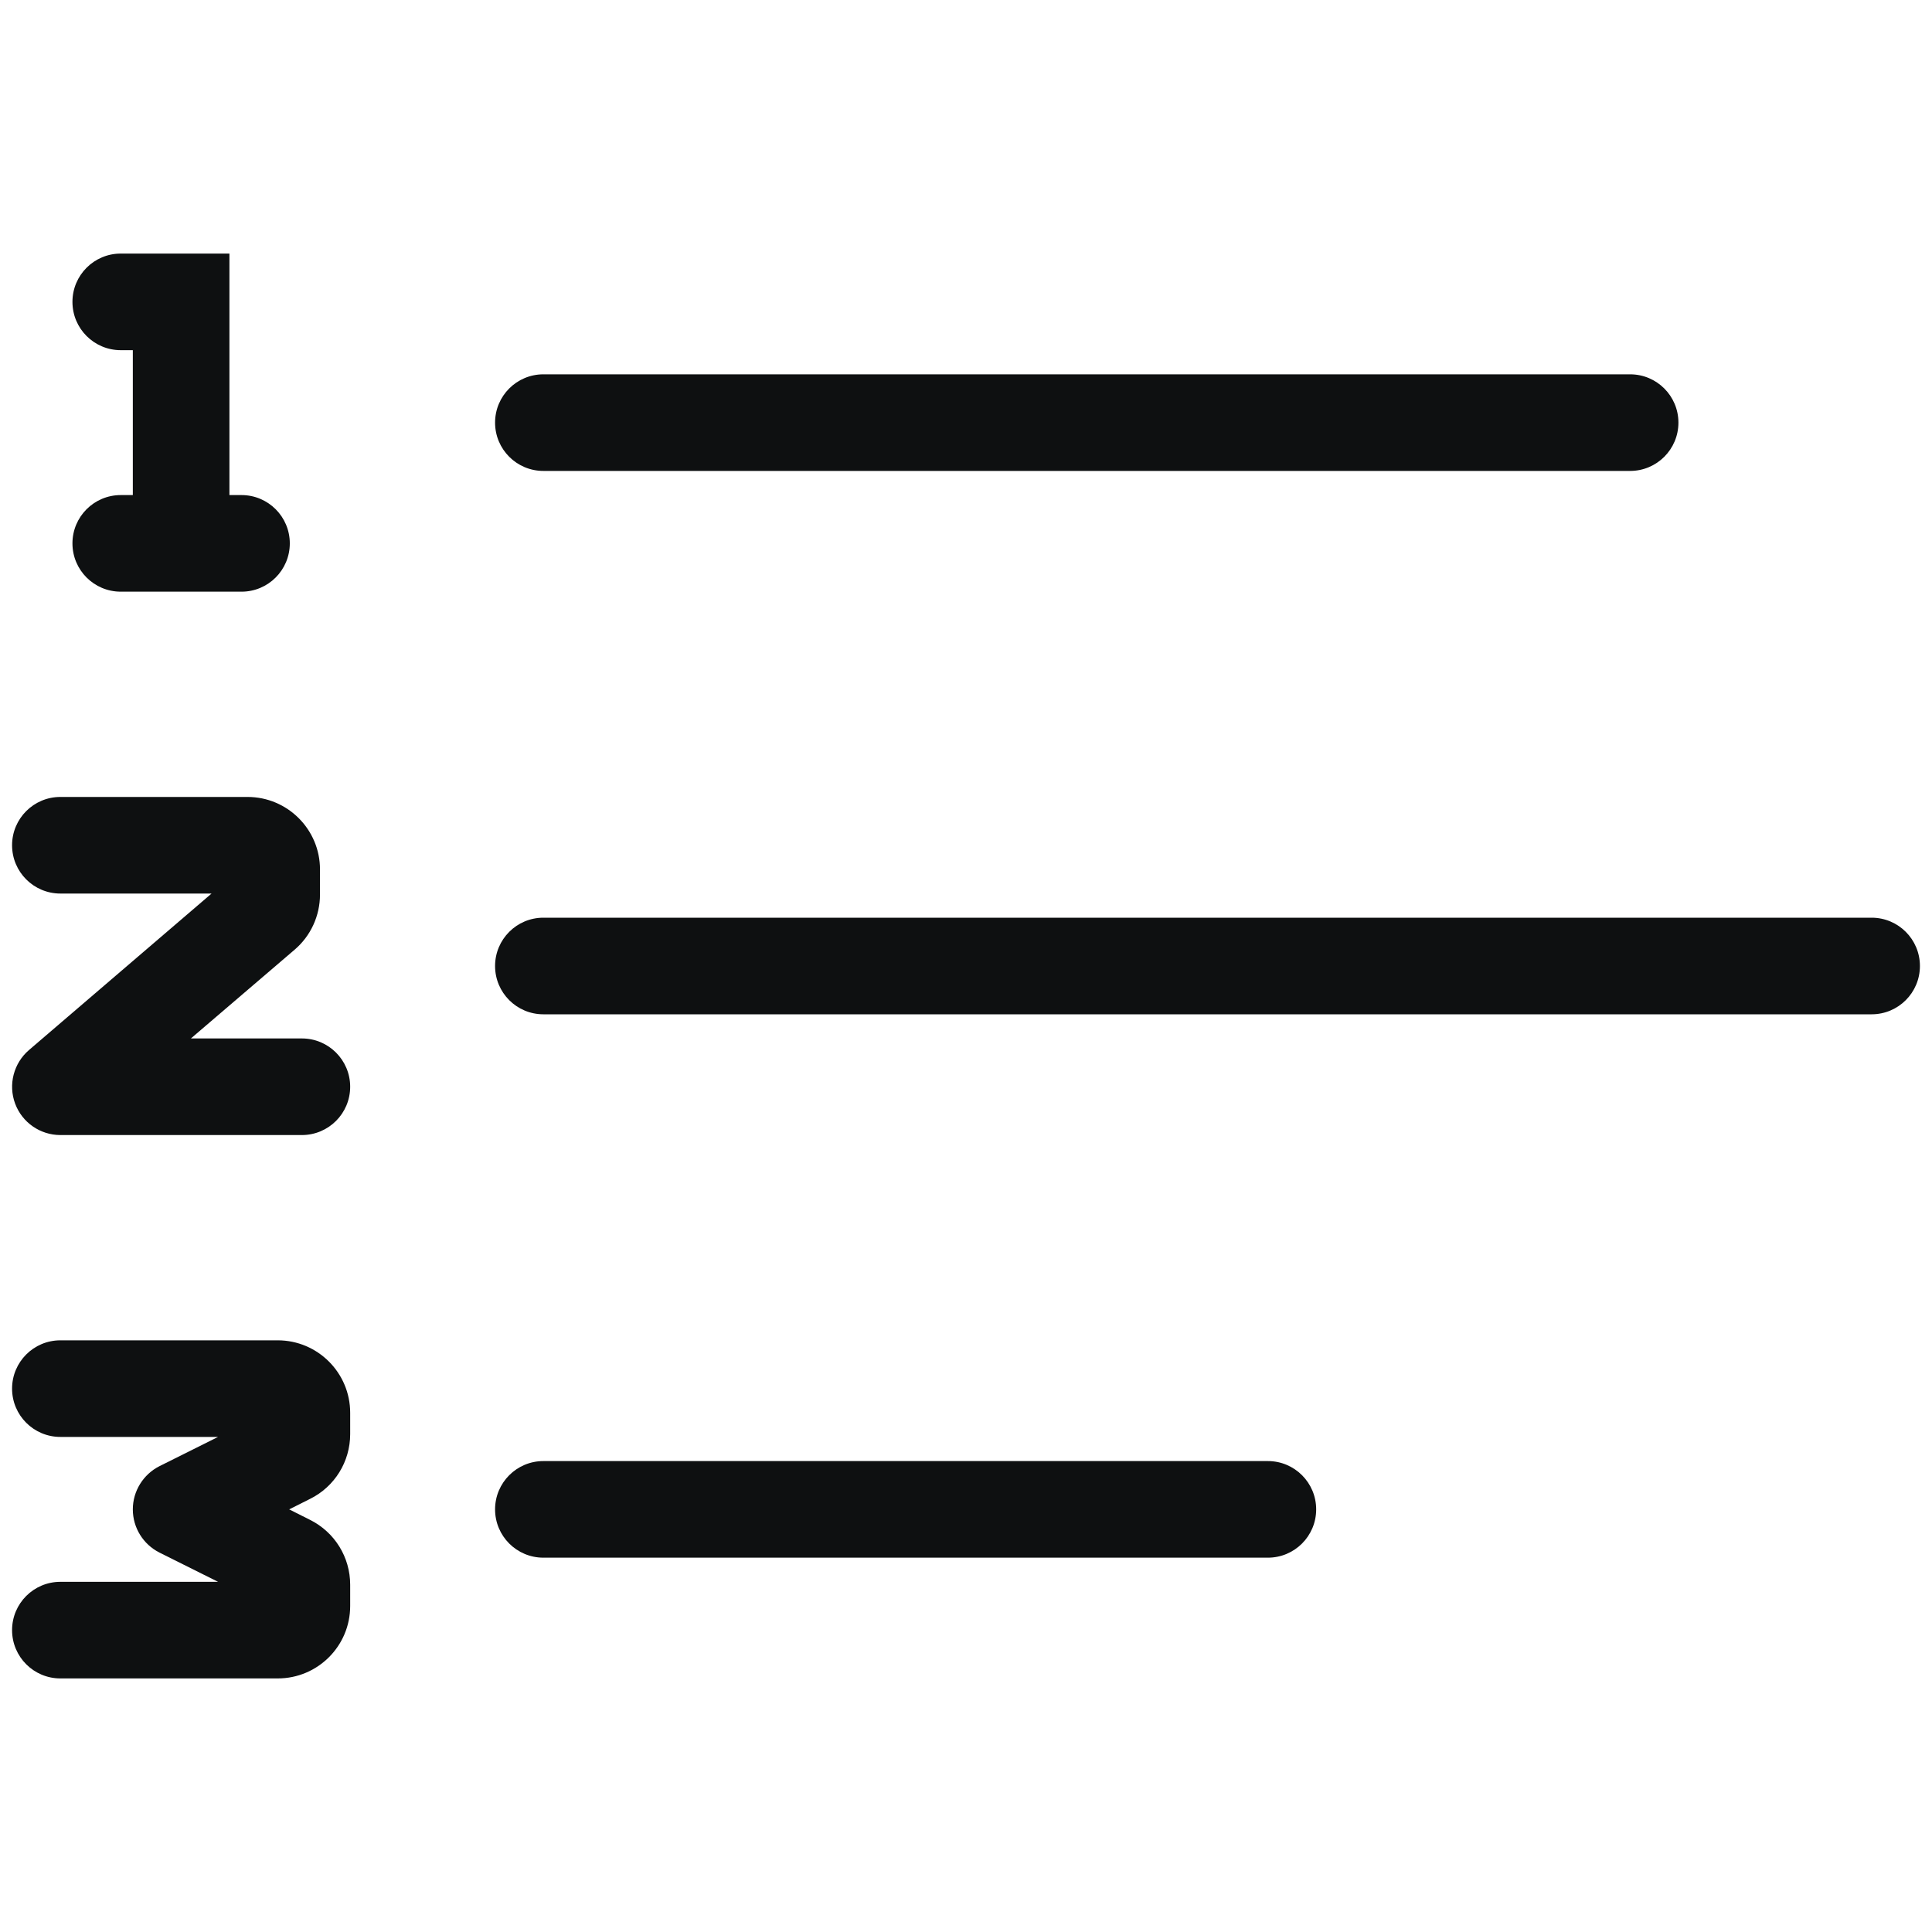 <svg viewBox="0 0 16 16" fill="none" xmlns="http://www.w3.org/2000/svg">
<path d="M1 2.1C0.779 2.1 0.6 2.279 0.6 2.5C0.6 2.721 0.779 2.9 1 2.9H1.1V4.1H1C0.779 4.1 0.6 4.279 0.6 4.5C0.6 4.721 0.779 4.9 1 4.9H2C2.221 4.9 2.4 4.721 2.4 4.5C2.4 4.279 2.221 4.1 2 4.1H1.9V2.1H1Z" fill="#0E1011"/>
<path d="M4.5 3.1C4.279 3.1 4.1 3.279 4.1 3.5C4.1 3.721 4.279 3.9 4.5 3.9H13.5C13.721 3.9 13.9 3.721 13.9 3.5C13.9 3.279 13.721 3.1 13.5 3.1H4.5Z" fill="#0E1011"/>
<path d="M4.5 7.6C4.279 7.6 4.1 7.779 4.1 8C4.1 8.221 4.279 8.4 4.5 8.4H15.5C15.721 8.4 15.9 8.221 15.9 8C15.9 7.779 15.721 7.6 15.5 7.6H4.5Z" fill="#0E1011"/>
<path d="M4.5 12.1C4.279 12.1 4.1 12.279 4.1 12.5C4.1 12.721 4.279 12.9 4.5 12.9H10.5C10.721 12.9 10.9 12.721 10.9 12.5C10.9 12.279 10.721 12.1 10.5 12.1H4.5Z" fill="#0E1011"/>
<path d="M0.5 6.6C0.279 6.6 0.1 6.779 0.1 7C0.1 7.221 0.279 7.4 0.5 7.4H1.752L0.24 8.696C0.113 8.805 0.067 8.982 0.125 9.139C0.183 9.296 0.333 9.4 0.5 9.4H2.5C2.721 9.4 2.9 9.221 2.9 9C2.9 8.779 2.721 8.6 2.5 8.6H1.581L2.441 7.864C2.574 7.75 2.65 7.583 2.65 7.408V7.2C2.65 6.869 2.381 6.6 2.05 6.6H0.5Z" fill="#0E1011"/>
<path d="M0.1 11.5C0.1 11.279 0.279 11.1 0.5 11.1H2.3C2.631 11.1 2.9 11.369 2.9 11.7V11.877C2.9 12.104 2.772 12.312 2.568 12.413L2.395 12.5L2.568 12.587C2.772 12.689 2.9 12.896 2.9 13.124V13.3C2.9 13.632 2.631 13.9 2.3 13.9H0.5C0.279 13.9 0.1 13.721 0.1 13.5C0.1 13.279 0.279 13.1 0.5 13.1H1.806L1.321 12.858C1.186 12.79 1.1 12.652 1.1 12.5C1.1 12.349 1.186 12.21 1.321 12.142L1.806 11.9H0.5C0.279 11.9 0.1 11.721 0.1 11.5Z" fill="#0E1011"/>
</svg>

